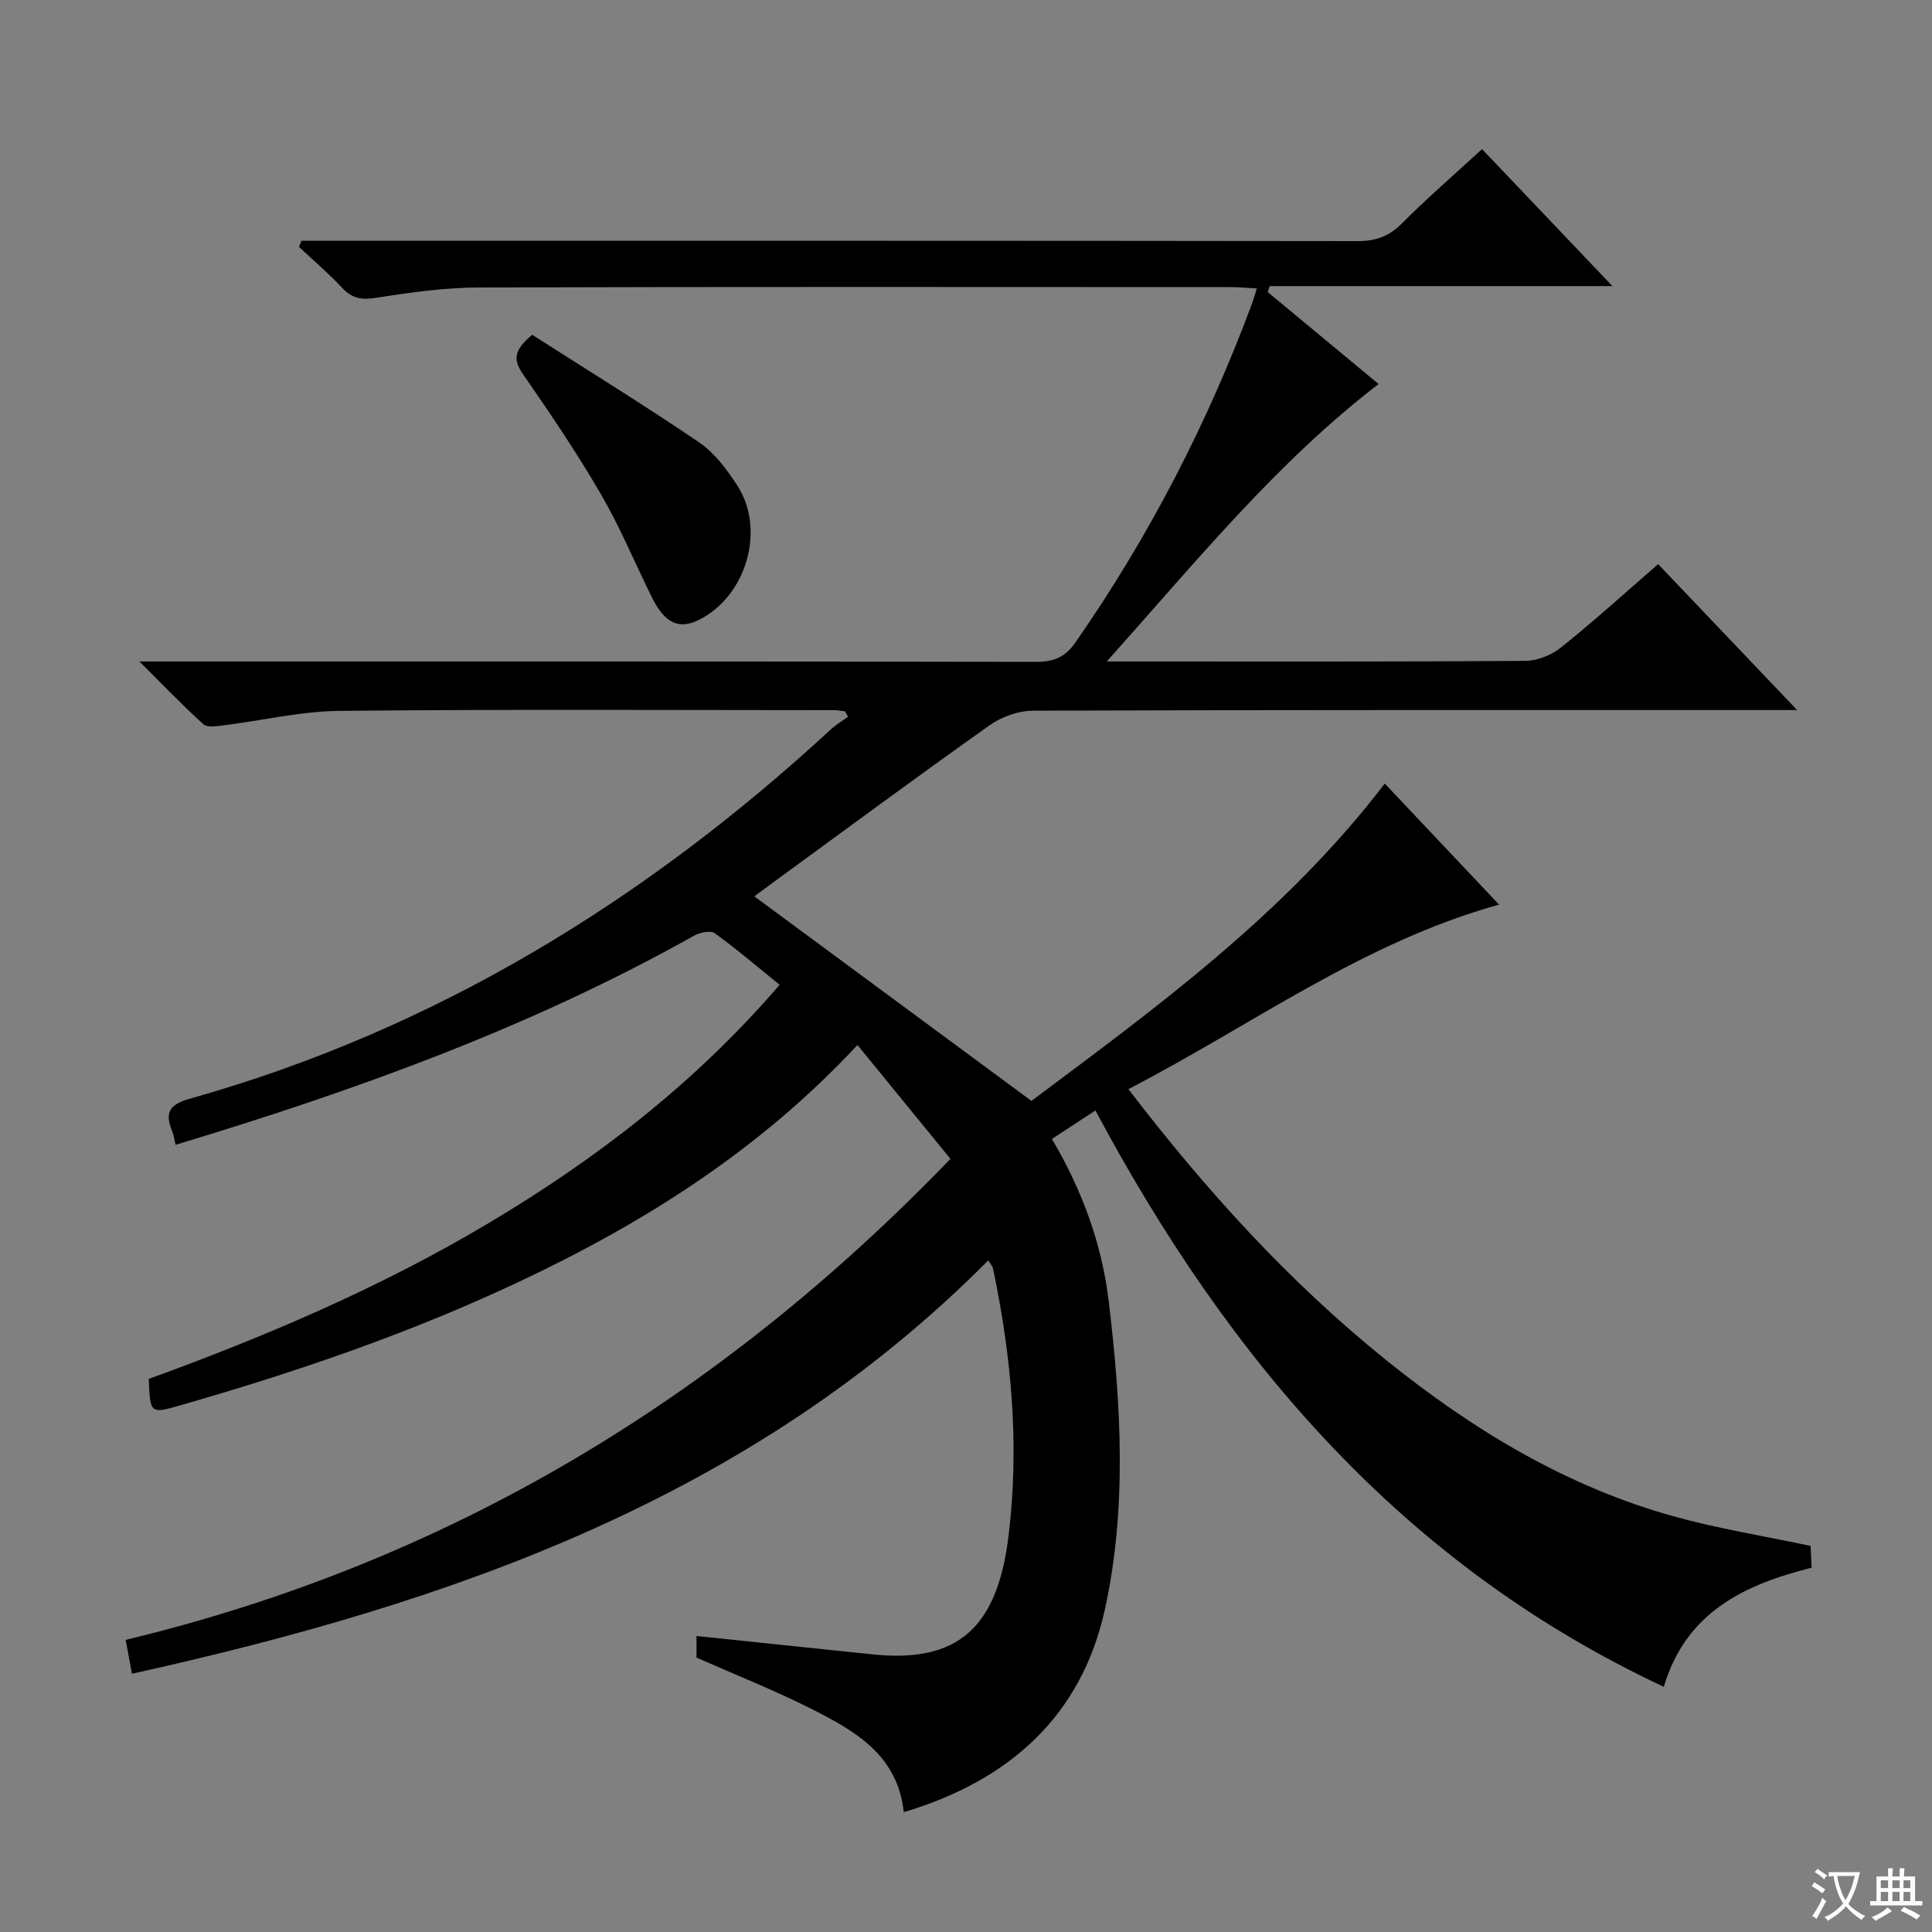<svg enable-background="new 0 0 400 400" viewBox="0 0 400 400" xmlns="http://www.w3.org/2000/svg"><rect x="0" y="0" width="400" height="400" fill="#808080" stroke="none"/><path d="m377.9 391.2c-.2.3-.4.5-.6.8-.7-.6-1.4-1-2.2-1.5.2-.3.4-.5.5-.8.6.4 1.4.8 2.3 1.5zm-1.8 6.1c-.2-.2-.5-.4-.9-.6.4-.6.8-1.2 1.2-1.9s.7-1.3.9-1.9c.3.3.5.5.8.7-.7 1.3-1.4 2.6-2 3.7zm2.2-9c-.3.3-.5.5-.6.8-.6-.6-1.3-1.1-2-1.5.3-.3.5-.5.6-.7.6.5 1.3.9 2 1.4zm.3.2v-.9h2 4.5c-.3 1.3-.6 2.5-1 3.6s-.9 2.1-1.4 3c.4.5 1 1 1.6 1.4s1.2.8 1.9 1.1c-.3.2-.5.4-.8.8-.4-.3-1-.7-1.6-1.2s-1.2-1.1-1.6-1.6c-.5.6-1.1 1.1-1.7 1.6s-1.4.9-2.1 1.4c-.1-.3-.3-.5-.7-.8.6-.2 1.2-.5 1.9-1s1.4-1.1 2-1.8c-.5-.8-.9-1.6-1.2-2.5s-.6-2-.8-3.2c-.4.1-.7.1-1 .1zm2.5 2.7c.3 1 .7 1.7 1 2.2.3-.5.6-1.1 1-2s.6-1.9.9-3h-3.2-.4c.1.9.3 1.8.7 2.8z" fill="#fafbfa"/><path d="m396.5 388.5v1.5 3.6h1.5v.9c-.4 0-1 0-1.7 0h-7.9c-.5 0-.9 0-1.2 0v-.9h1.3v-3.5c0-.7 0-1.2 0-1.6h2.4c0-.8 0-1.4 0-1.7h1c0 .3-.1.8-.1 1.7h1.5c0-.8 0-1.4 0-1.7h1c0 .3-.1.9-.1 1.7zm-8.2 9.2c-.2-.3-.5-.5-.8-.8.8-.3 1.4-.6 1.9-.9s1-.7 1.4-1.1c.3.3.6.5.9.8-1.6 1-2.8 1.6-3.4 2zm2.6-6.8v-1.6h-1.5v1.6zm0 2.7v-1.9h-1.5v1.9zm2.4-2.7v-1.6h-1.5v1.6zm0 2.7v-1.9h-1.5v1.9zm.2 2 .7-.8c.4.2.9.5 1.6.8s1.3.7 1.8 1c-.3.3-.5.5-.8.8-.4-.3-1.5-1-3.3-1.8zm2-4.7v-1.6h-1.4v1.6zm0 2.7v-1.9h-1.4v1.9z" fill="#fafbfa"/><g fill="#010000"><path d="m27.32 346.53c-.52-2.79-.87-4.71-1.3-7.01 66.71-16.06 122.86-49.87 170.76-99.59-6.48-7.94-12.73-15.58-19.25-23.57-20.25 21.74-44.05 36.73-69.8 48.89-22.73 10.74-46.43 18.84-70.55 25.75-6.07 1.74-6.09 1.67-6.38-5.51 24.2-8.79 47.97-18.92 70.29-32.21 22.44-13.36 42.89-29.1 60.32-49.39-4.64-3.75-8.9-7.41-13.44-10.68-.88-.63-3.1-.15-4.31.53-33.83 19-70.06 32.03-107.3 43.28-.27-1.09-.39-2.05-.75-2.92-1.52-3.74-.55-5.43 3.64-6.61 50.7-14.24 94.26-40.95 132.74-76.45 1.09-1 2.39-1.77 3.59-2.65-.2-.37-.41-.74-.61-1.11-.73-.09-1.46-.25-2.19-.25-34.16-.01-68.33-.2-102.49.15-8.06.08-16.1 2.02-24.16 3.02-1.34.17-3.24.45-4.03-.26-4.26-3.86-8.24-8.02-13.24-12.99h6.65c59.66 0 119.32-.03 178.98.08 3.7.01 6.03-.94 8.22-4.09 15.18-21.85 27.29-45.26 36.54-70.18.28-.76.49-1.54.96-3.04-2.06-.11-3.78-.28-5.5-.28-51.83-.01-103.65-.09-155.48.08-7.11.02-14.26 1.02-21.3 2.13-2.98.47-4.98.2-7.06-2.02-2.81-3-5.95-5.69-8.96-8.51.16-.42.33-.85.49-1.27h5.69c70.99 0 141.98-.03 212.97.07 3.77.01 6.53-.98 9.22-3.69 5.15-5.18 10.7-9.97 16.56-15.36 8.77 9.21 17.42 18.3 26.99 28.36-24.4 0-47.68 0-70.96 0-.13.41-.27.83-.4 1.24 7.58 6.29 15.17 12.58 22.95 19.04-21.21 16.3-37.79 36.8-56.28 57.44h5.63c27 0 53.99.07 80.99-.12 2.51-.02 5.46-1.19 7.44-2.78 6.86-5.5 13.38-11.42 20.1-17.25 9.43 9.9 18.6 19.53 28.78 30.21-2.84 0-4.52 0-6.21 0-50.66 0-101.32-.05-151.98.13-3.03.01-6.51 1.25-9 3.02-15.08 10.68-29.93 21.67-44.85 32.56-1.46 1.07-2.91 2.16-3.86 2.86 18.93 13.98 37.81 27.91 57.37 42.35 25.54-19.11 52.48-38.64 73.15-65.7 7.9 8.37 15.74 16.67 23.67 25.06-28.29 7.85-51.23 25.02-76.75 38.2 16.1 21.01 33.28 39.92 53.34 56.08 17.88 14.41 37.28 26.18 59.58 32.38 9.07 2.52 18.42 4.01 28.33 6.12.04.86.11 2.58.2 4.51-13.94 3.5-25.97 9.17-30.6 24.65-53.89-25.19-90.08-67.62-117.67-119.32-3.02 1.98-5.85 3.83-9.01 5.9 6.27 10.6 10.36 21.79 11.78 33.74 2.53 21.22 3.79 42.64-.8 63.6-4.83 22.05-19.72 35.49-41.66 42.04-1.24-11.87-10.19-16.89-19.28-21.47-7.55-3.79-15.43-6.91-23.63-10.54 0-1.12 0-2.88 0-4.47 12.24 1.28 24.4 2.57 36.57 3.82 17.41 1.78 25.68-5.38 28.02-24.4 2.31-18.69.66-37.17-3.2-55.51-.1-.45-.49-.85-.98-1.67-48.97 49.31-111.15 70.94-177.29 85.58z"/><path d="m110.19 69.32c11.56 7.39 23.26 14.59 34.6 22.3 3.18 2.16 5.71 5.59 7.85 8.89 5.96 9.19 1.86 22.98-7.98 27.85-4.13 2.04-7.06.65-9.71-4.72-3.52-7.13-6.58-14.52-10.57-21.38-4.92-8.46-10.42-16.6-16-24.64-1.98-2.86-2.36-4.87 1.81-8.3z"/></g></svg>